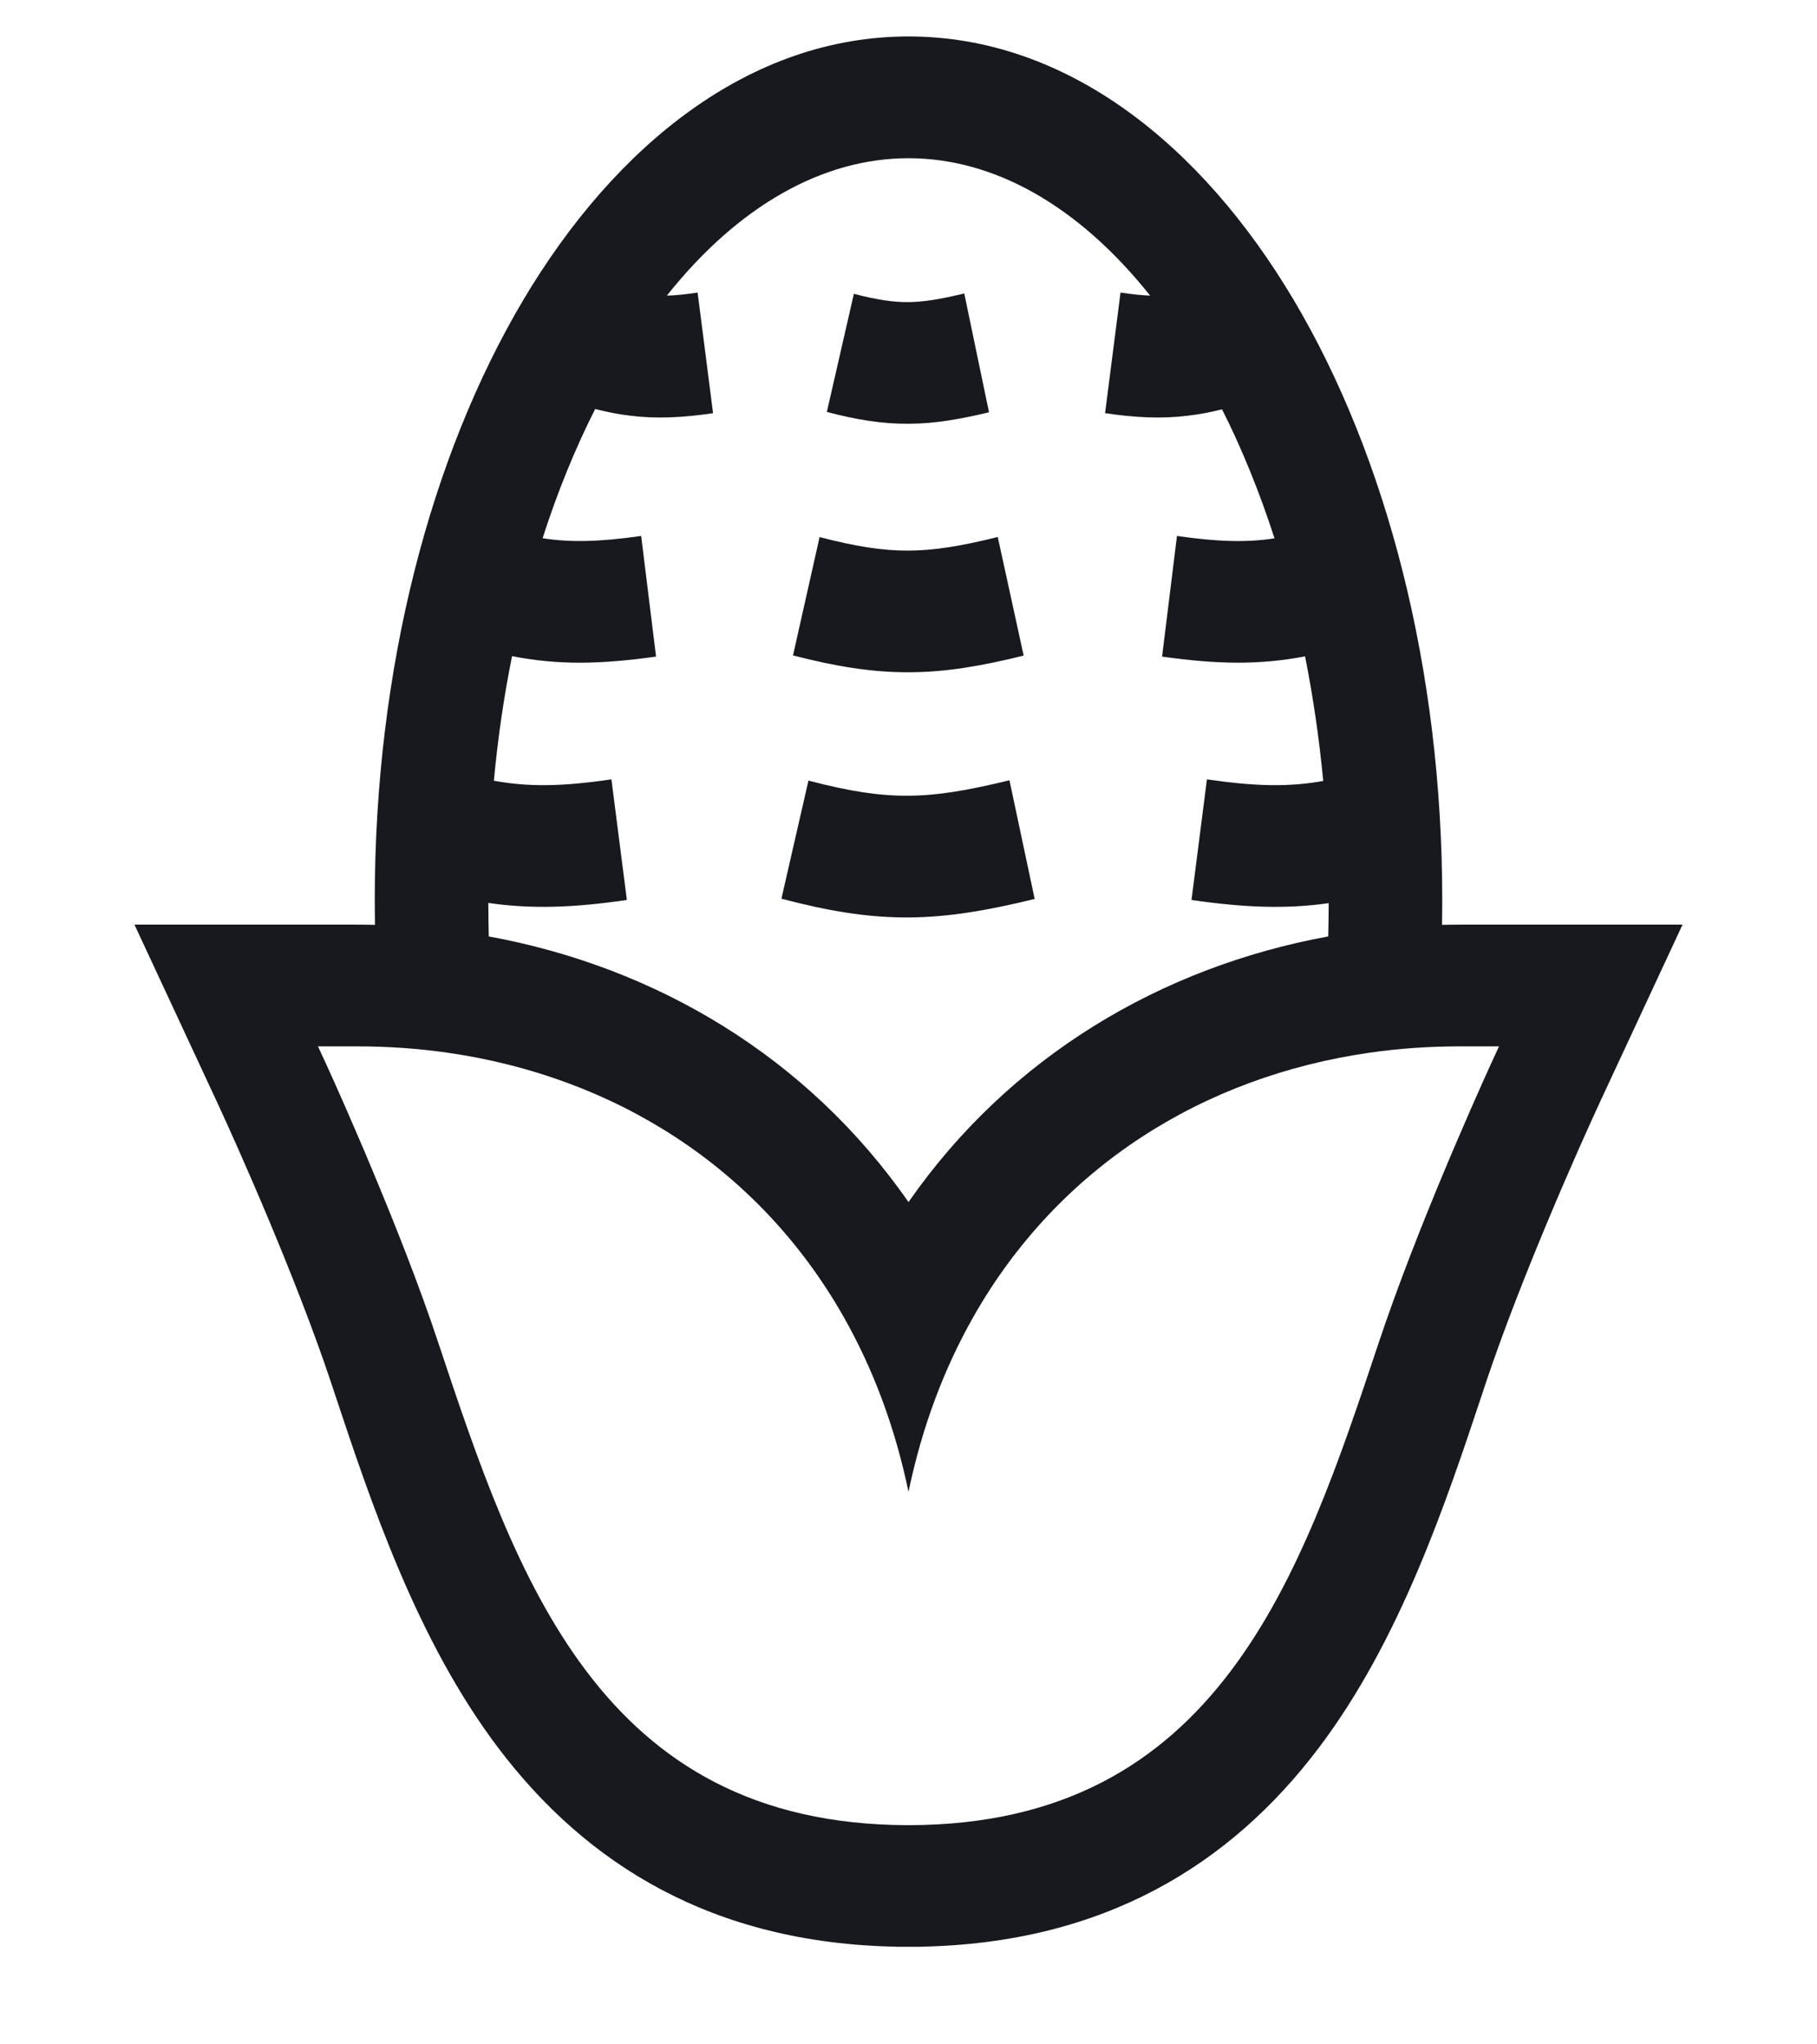 <svg width="16" height="18" viewBox="0 0 16 18" fill="none" xmlns="http://www.w3.org/2000/svg">
<g clip-path="url(#clip0_7448_11376)">
<path d="M8.005 3.731C7.768 3.733 7.542 3.696 7.281 3.627L7.519 2.587C7.731 2.642 7.87 2.661 7.997 2.66C8.128 2.659 8.27 2.637 8.491 2.584L8.709 3.63C8.461 3.689 8.239 3.73 8.005 3.731Z" fill="#17191F"/>
<path d="M6.983 5.771C7.356 5.867 7.673 5.92 8.001 5.919C8.328 5.919 8.644 5.864 9.014 5.772L8.786 4.728C8.453 4.811 8.22 4.847 7.999 4.848C7.778 4.849 7.546 4.814 7.217 4.729L6.983 5.771Z" fill="#17191F"/>
<path d="M8.005 8.078C7.646 8.08 7.299 8.023 6.881 7.913L7.119 6.873C7.489 6.97 7.75 7.008 7.999 7.006C8.25 7.005 8.512 6.962 8.889 6.87L9.111 7.915C8.705 8.014 8.362 8.075 8.005 8.078Z" fill="#17191F"/>
<path fill-rule="evenodd" clip-rule="evenodd" d="M3.302 8.143C3.301 8.072 3.3 8 3.3 7.928C3.3 5.89 3.79 4.019 4.608 2.641C5.423 1.269 6.61 0.321 8 0.321C9.39 0.321 10.577 1.269 11.392 2.641C12.21 4.019 12.7 5.89 12.7 7.928C12.7 8 12.699 8.072 12.698 8.143C12.75 8.142 12.802 8.141 12.855 8.141H14.816L14.095 9.69C13.9 10.11 13.391 11.256 13.082 12.181L13.057 12.257C12.733 13.231 12.33 14.441 11.613 15.389C10.834 16.42 9.719 17.109 8.11 17.14L8.105 17.141H7.896L7.89 17.14C6.281 17.109 5.166 16.42 4.387 15.389C3.67 14.441 3.267 13.231 2.943 12.257L2.918 12.181C2.61 11.256 2.1 10.11 1.905 9.69L1.184 8.141H3.145C3.198 8.141 3.25 8.142 3.302 8.143ZM4.778 4.739C4.909 4.33 5.065 3.949 5.241 3.601C5.342 3.627 5.444 3.648 5.549 3.66C5.784 3.689 6.013 3.677 6.279 3.638L6.143 2.576C6.037 2.592 5.949 2.601 5.872 2.603C6.502 1.811 7.246 1.393 8 1.393C8.754 1.393 9.497 1.811 10.128 2.603C10.053 2.6 9.968 2.591 9.867 2.576L9.731 3.638C9.998 3.677 10.226 3.689 10.462 3.66C10.563 3.648 10.662 3.629 10.761 3.604C10.936 3.951 11.091 4.332 11.223 4.74C10.973 4.778 10.722 4.77 10.364 4.719L10.233 5.781C10.719 5.85 11.091 5.856 11.492 5.779C11.562 6.131 11.616 6.498 11.652 6.876C11.352 6.93 11.059 6.925 10.628 6.862L10.492 7.924C10.96 7.992 11.327 8.005 11.7 7.952C11.7 8.05 11.698 8.148 11.696 8.245C10.226 8.514 8.892 9.302 8 10.584C7.108 9.302 5.774 8.514 4.304 8.245C4.302 8.147 4.3 8.049 4.3 7.95C4.677 8.005 5.047 7.993 5.52 7.924L5.384 6.862C4.947 6.926 4.653 6.93 4.349 6.874C4.384 6.496 4.438 6.129 4.509 5.777C4.914 5.857 5.287 5.85 5.777 5.781L5.646 4.719C5.284 4.77 5.03 4.778 4.778 4.739ZM8.002 16.07L8 16.069L7.998 16.07C5.274 16.067 4.544 13.876 3.859 11.821C3.693 11.32 3.473 10.766 3.272 10.286C3.229 10.182 3.186 10.082 3.145 9.987C3.002 9.653 2.877 9.377 2.8 9.213H3.145C3.413 9.213 3.677 9.231 3.936 9.268C5.402 9.477 6.683 10.274 7.433 11.602C7.688 12.053 7.881 12.564 8 13.135C8.119 12.564 8.312 12.053 8.567 11.602C9.317 10.274 10.598 9.477 12.065 9.268C12.323 9.231 12.587 9.213 12.855 9.213H13.2C13.123 9.377 12.998 9.654 12.855 9.988C12.814 10.083 12.771 10.182 12.728 10.286C12.527 10.766 12.308 11.32 12.141 11.821C11.456 13.876 10.726 16.067 8.002 16.07Z" fill="#17191F"/>
</g>
<defs>
<clipPath id="clip0_7448_11376">
<rect width="16" height="17.143" fill="white"/>
</clipPath>
</defs>
</svg>
